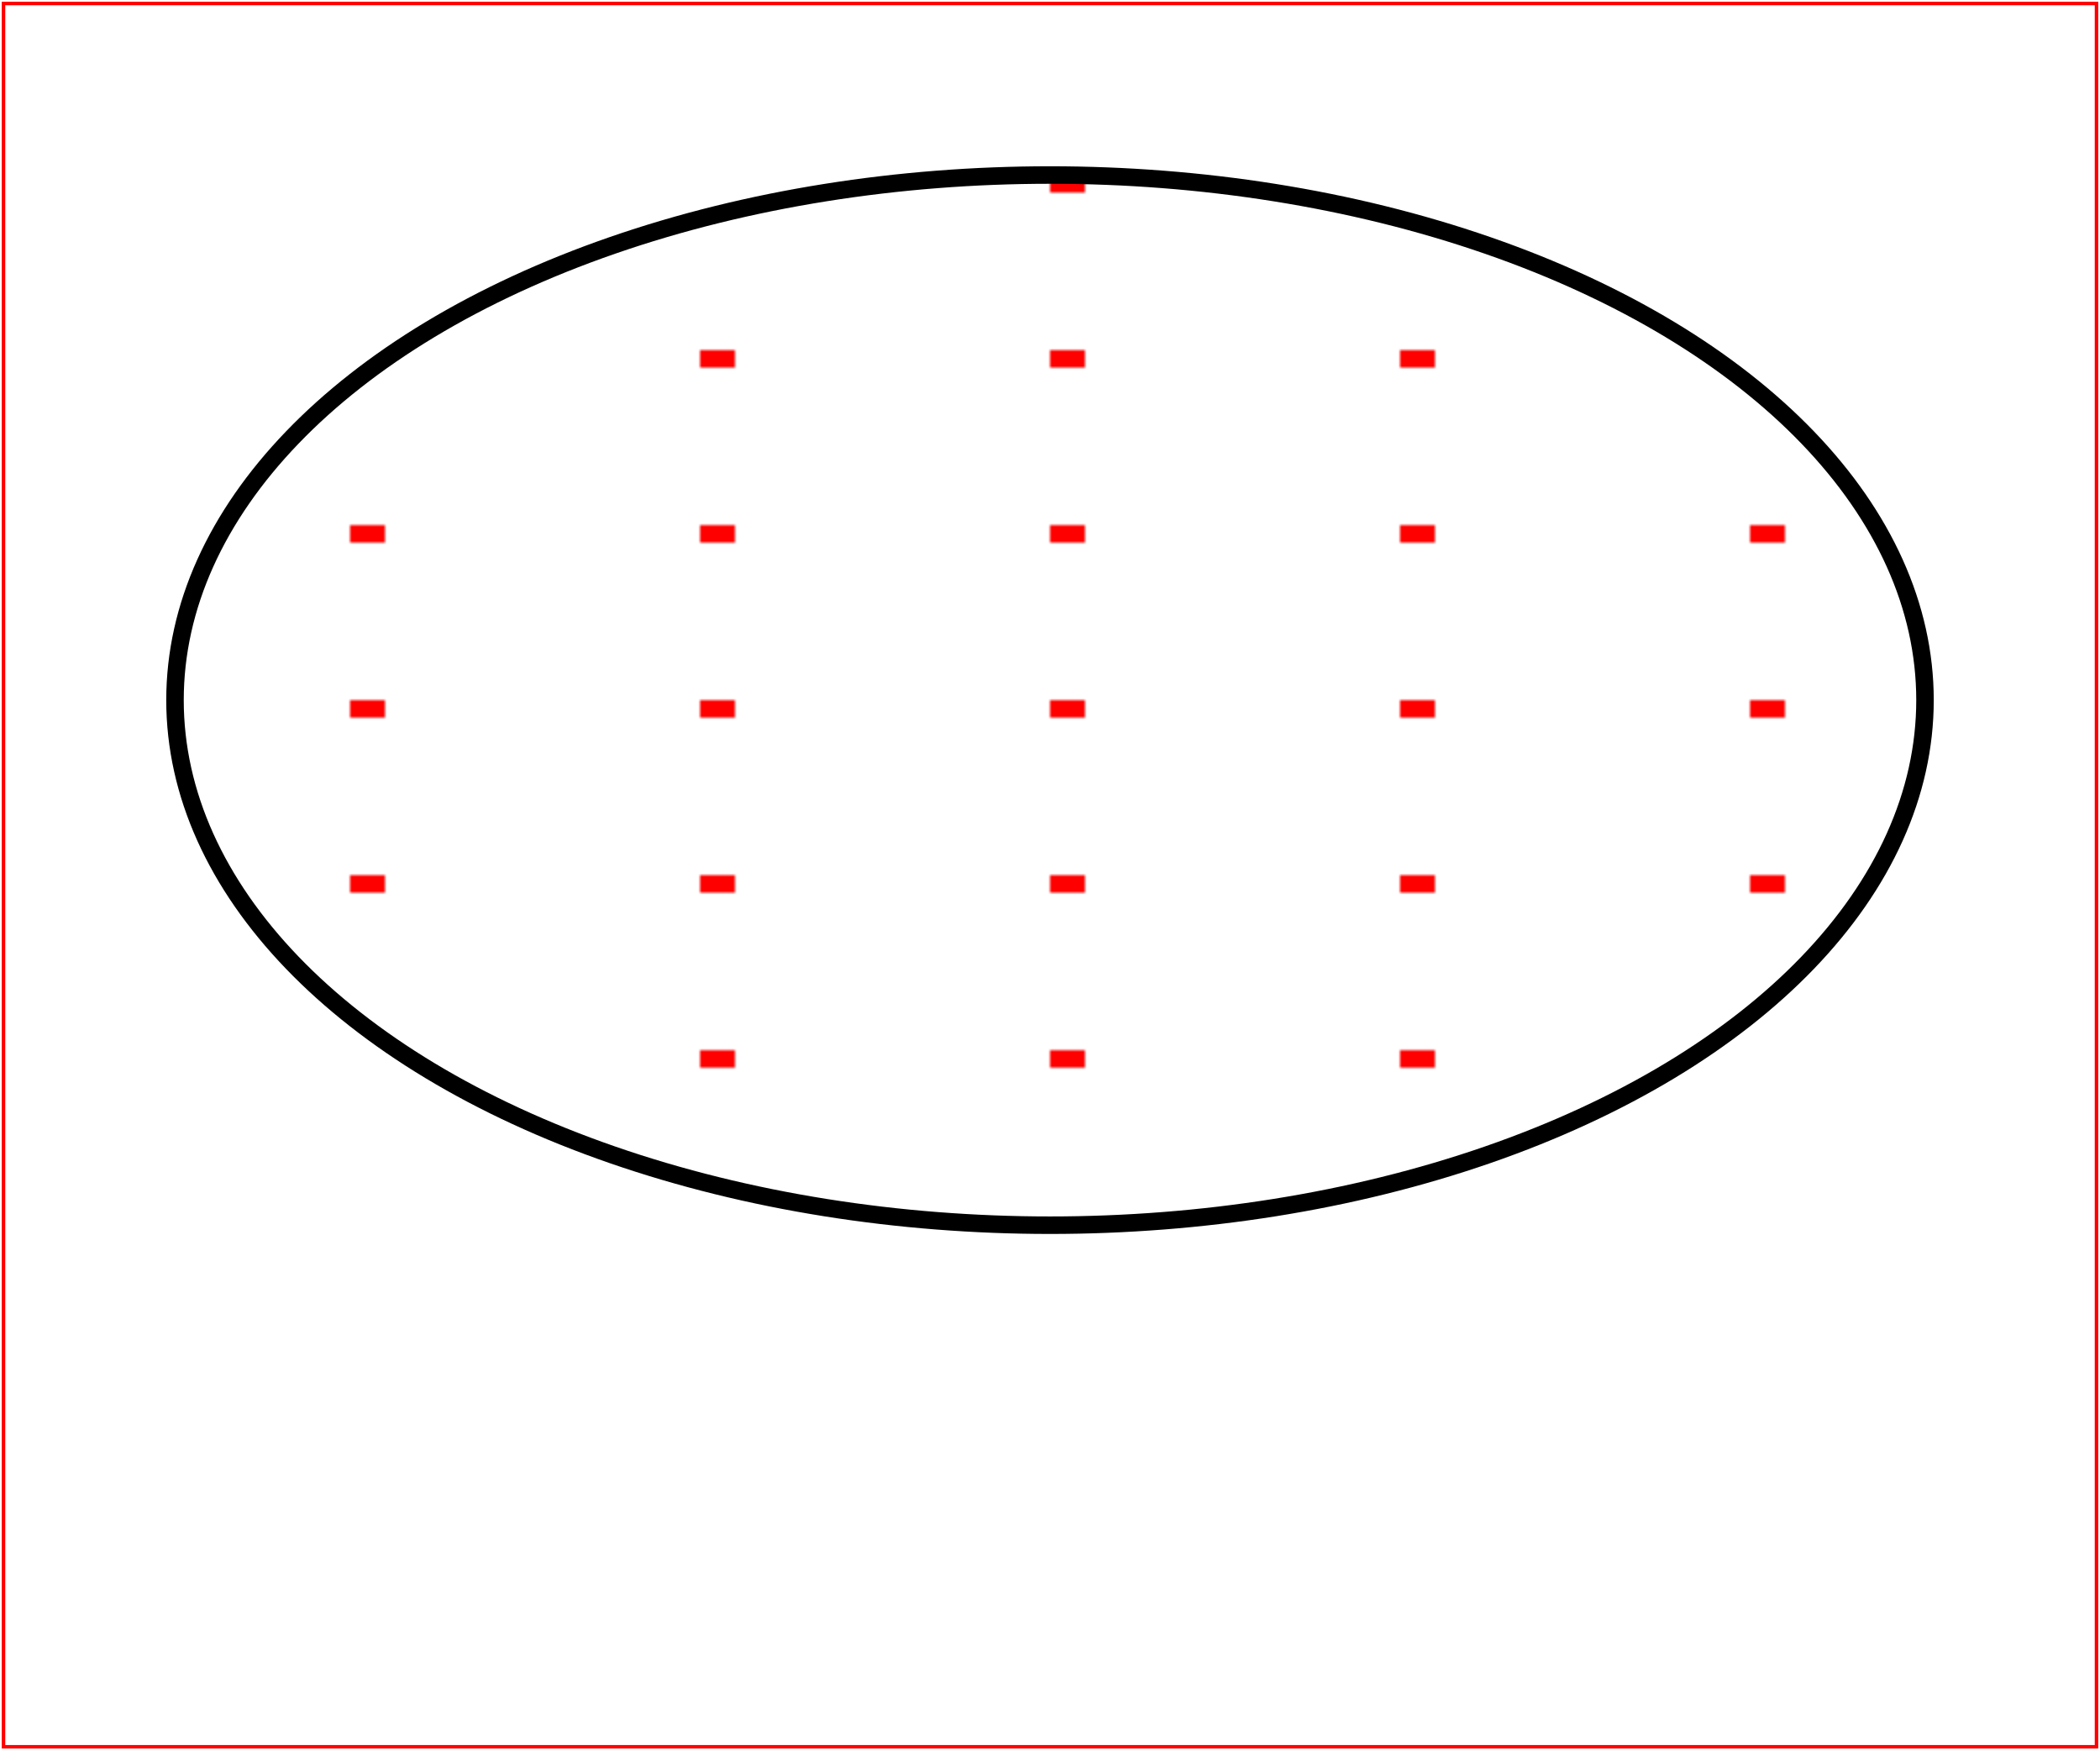 <?xml version="1.0" standalone="no"?>
<!DOCTYPE svg PUBLIC "-//W3C//DTD SVG 20010904//EN"
"http://www.w3.org/TR/2001/REC-SVG-20010904/DTD/svg10.dtd">
<svg width="600px" height="500px" viewBox="0 0 600 500"
xmlns="http://www.w3.org/2000/svg">
<defs>
<pattern id="RectanglePattern" patternUnits="userSpaceOnUse"
x="0" y="0" width="100" height="50" >
<rect x="0" y="0" width="10" height="5" fill="red"/>
</pattern>
</defs>
<rect fill="none" stroke="red"
x="1" y="1" width="598" height="498"/>
<ellipse fill="url(#RectanglePattern)" stroke="black" stroke-width="5"
cx="300" cy="200" rx="250" ry="150" />
</svg>